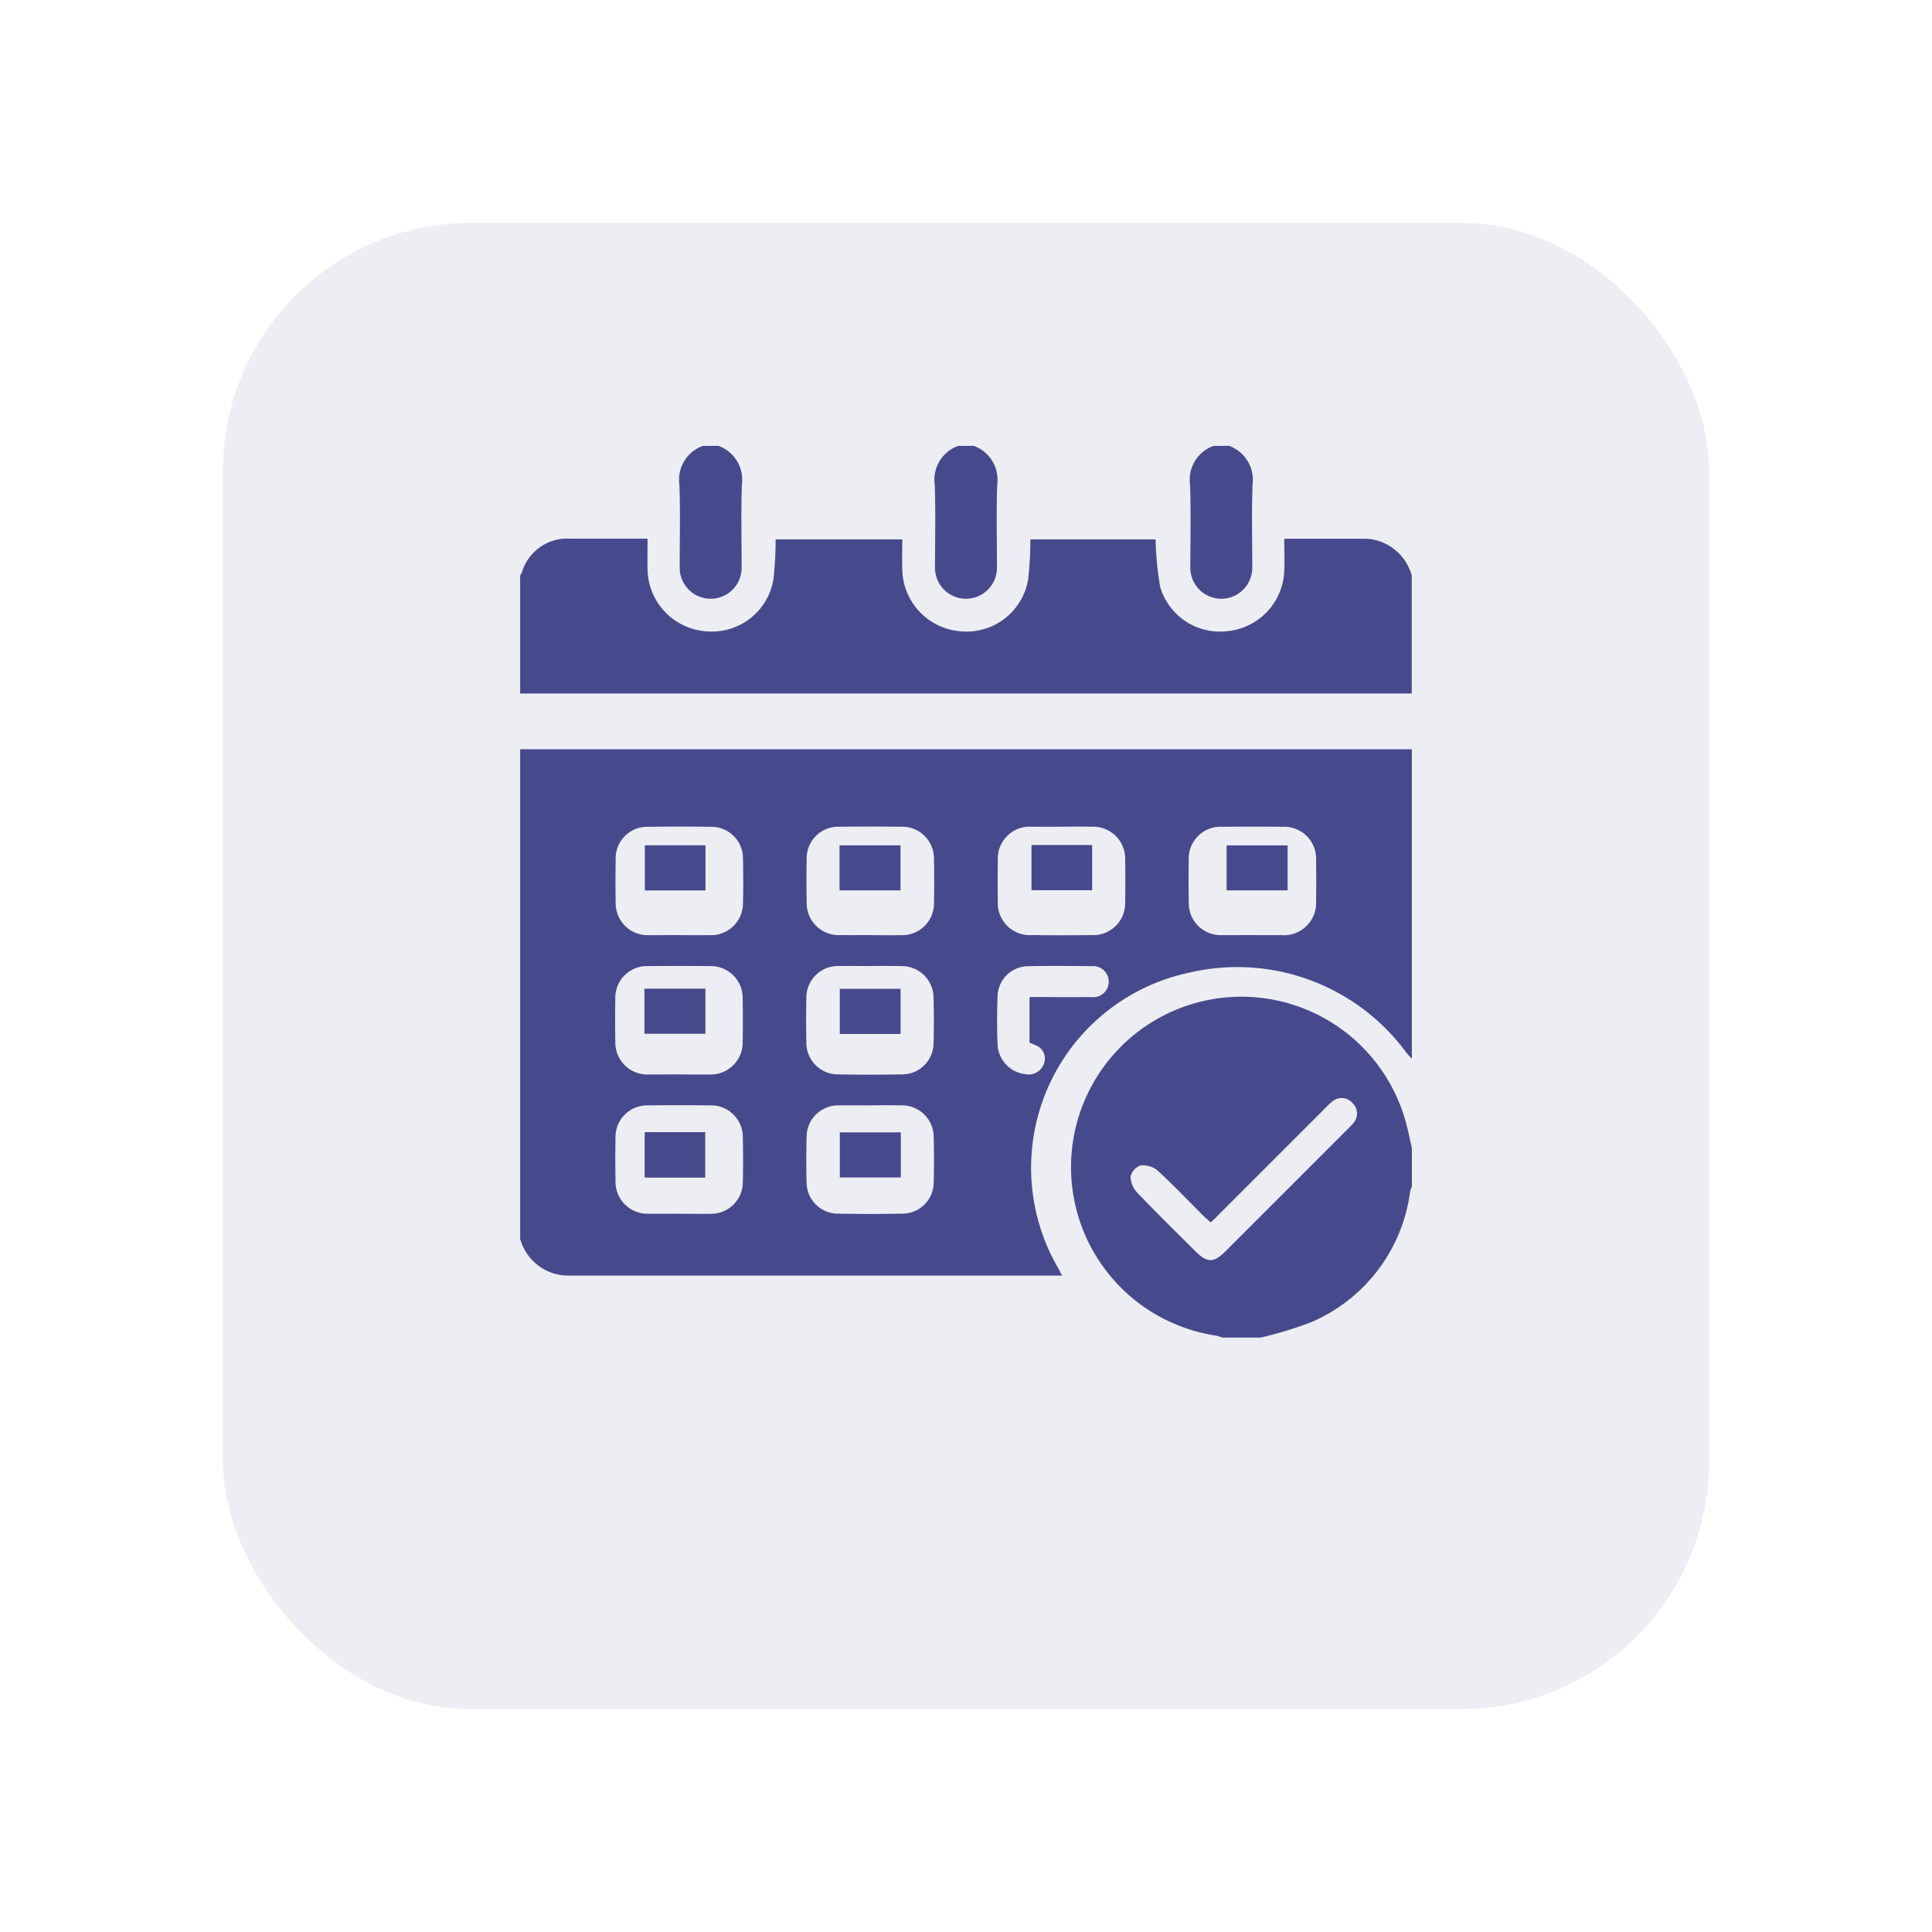 <svg xmlns="http://www.w3.org/2000/svg" xmlns:xlink="http://www.w3.org/1999/xlink" width="78" height="78" viewBox="0 0 78 78">
  <defs>
    <filter id="Rectangle_3346" x="0" y="0" width="78" height="78" filterUnits="userSpaceOnUse">
      <feOffset dy="3" input="SourceAlpha"/>
      <feGaussianBlur stdDeviation="3" result="blur"/>
      <feFlood flood-opacity="0.161"/>
      <feComposite operator="in" in2="blur"/>
      <feComposite in="SourceGraphic"/>
    </filter>
  </defs>
  <g id="book_appointment" transform="translate(-3064 1636)">
    <g transform="matrix(1, 0, 0, 1, 3064, -1636)" filter="url(#Rectangle_3346)">
      <rect id="Rectangle_3346-2" data-name="Rectangle 3346" width="60" height="60" rx="10" transform="translate(9 6)" fill="#464a8c" opacity="0.1"/>
    </g>
    <g id="Group_1427" data-name="Group 1427" transform="translate(829.272 -2067.409)">
      <path id="Path_450" data-name="Path 450" d="M2255.728,501.7V481.932h36v12.5c-.084-.1-.175-.188-.25-.291a8.47,8.47,0,0,0-8.739-3.19,8.053,8.053,0,0,0-5.3,11.911c.053.092.1.189.164.318h-.264q-9.839,0-19.678,0a2.065,2.065,0,0,1-.474-.057A2.026,2.026,0,0,1,2255.728,501.7Zm6.44-12.264c.4,0,.8.007,1.2,0a1.287,1.287,0,0,0,1.356-1.293q.021-.9,0-1.793a1.274,1.274,0,0,0-1.319-1.287c-.828-.014-1.657-.013-2.485,0a1.275,1.275,0,0,0-1.336,1.309q-.015.877,0,1.754a1.288,1.288,0,0,0,1.339,1.31C2261.339,489.441,2261.753,489.433,2262.167,489.433Zm7.7,0c.414,0,.829.009,1.242,0a1.279,1.279,0,0,0,1.325-1.283c.015-.6.013-1.2,0-1.793a1.282,1.282,0,0,0-1.35-1.3q-1.223-.016-2.446,0a1.276,1.276,0,0,0-1.344,1.3c-.011.584-.01,1.169,0,1.753a1.293,1.293,0,0,0,1.37,1.32C2269.071,489.439,2269.471,489.433,2269.872,489.433Zm7.738-4.377c-.4,0-.8,0-1.2,0a1.29,1.29,0,0,0-1.394,1.334q-.012.857,0,1.715a1.289,1.289,0,0,0,1.363,1.326q1.2.015,2.405,0a1.288,1.288,0,0,0,1.374-1.315q.016-.876,0-1.754a1.286,1.286,0,0,0-1.343-1.305C2278.412,485.049,2278.01,485.056,2277.61,485.056Zm7.7,4.378c.388,0,.775,0,1.163,0a1.3,1.3,0,0,0,1.393-1.336q.013-.857,0-1.715a1.287,1.287,0,0,0-1.364-1.324q-1.2-.014-2.405,0a1.282,1.282,0,0,0-1.372,1.314q-.015.876,0,1.753a1.288,1.288,0,0,0,1.343,1.306C2284.485,489.441,2284.9,489.433,2285.314,489.433Zm-15.446,6.873c-.415,0-.829-.009-1.243,0a1.275,1.275,0,0,0-1.325,1.281c-.014.611-.016,1.221,0,1.832a1.27,1.27,0,0,0,1.307,1.258q1.262.024,2.525,0a1.268,1.268,0,0,0,1.3-1.261c.018-.61.016-1.221,0-1.832a1.28,1.28,0,0,0-1.328-1.279C2270.7,496.3,2270.282,496.306,2269.868,496.306Zm-7.71,4.376c.414,0,.829.009,1.243,0a1.28,1.28,0,0,0,1.325-1.283c.015-.6.013-1.2,0-1.793a1.282,1.282,0,0,0-1.35-1.3q-1.222-.016-2.445,0a1.276,1.276,0,0,0-1.345,1.3c-.011.585-.01,1.169,0,1.754a1.292,1.292,0,0,0,1.37,1.319C2261.356,500.689,2261.758,500.683,2262.158,500.682Zm0-5.625c.4,0,.8.006,1.2,0a1.291,1.291,0,0,0,1.362-1.327q.014-.857,0-1.715a1.288,1.288,0,0,0-1.356-1.332q-1.222-.015-2.445,0a1.276,1.276,0,0,0-1.341,1.305q-.016.876,0,1.754a1.292,1.292,0,0,0,1.375,1.315C2261.361,495.063,2261.762,495.058,2262.163,495.058Zm7.7-4.377c-.415,0-.829-.009-1.243,0a1.274,1.274,0,0,0-1.324,1.282c-.014.6-.012,1.2,0,1.792a1.275,1.275,0,0,0,1.31,1.3q1.262.024,2.525,0a1.268,1.268,0,0,0,1.3-1.261c.018-.61.016-1.221,0-1.831a1.281,1.281,0,0,0-1.33-1.278C2270.7,490.673,2270.282,490.681,2269.868,490.681Zm6.443,1.252c.852,0,1.665.007,2.479,0a.628.628,0,1,0,.025-1.246c-.843-.011-1.686-.019-2.529,0a1.246,1.246,0,0,0-1.266,1.216c-.024.649-.025,1.3,0,1.951a1.266,1.266,0,0,0,1.125,1.192.655.655,0,0,0,.754-.44.573.573,0,0,0-.355-.734c-.079-.039-.163-.067-.234-.1Z" transform="translate(0 -20.273)" fill="#464a8c"/>
      <path id="Path_451" data-name="Path 451" d="M2255.728,466.5v-4.766a1.035,1.035,0,0,0,.075-.136,1.906,1.906,0,0,1,1.974-1.347h3.094c0,.46-.01.862,0,1.264a2.553,2.553,0,0,0,2.409,2.478,2.52,2.52,0,0,0,2.672-2.094,14.008,14.008,0,0,0,.09-1.62h5.113c0,.431-.01.834,0,1.236a2.553,2.553,0,0,0,2.41,2.478,2.52,2.52,0,0,0,2.671-2.094,14.106,14.106,0,0,0,.09-1.619h5.057a12.485,12.485,0,0,0,.187,1.924,2.511,2.511,0,0,0,2.682,1.782,2.543,2.543,0,0,0,2.325-2.433c.018-.424,0-.849,0-1.3,1.134,0,2.216,0,3.3,0a1.731,1.731,0,0,1,.394.055,2.031,2.031,0,0,1,1.453,1.425V466.5Z" transform="translate(0 -7.093)" fill="#464a8c"/>
      <path id="Path_452" data-name="Path 452" d="M2324.785,524.588h-1.562a1.737,1.737,0,0,0-.257-.078,6.88,6.88,0,1,1,7.633-8.746c.115.383.188.779.281,1.168v1.563a1.352,1.352,0,0,0-.073.215,6.677,6.677,0,0,1-3.954,5.243A15.4,15.4,0,0,1,2324.785,524.588Zm-2.029-4.649c-.109-.1-.206-.183-.3-.273-.617-.615-1.217-1.249-1.86-1.836a.912.912,0,0,0-.687-.185.62.62,0,0,0-.386.456.969.969,0,0,0,.27.638c.763.8,1.554,1.573,2.336,2.354.492.49.75.492,1.24,0q2.47-2.468,4.939-4.939a1.83,1.83,0,0,0,.212-.228.583.583,0,0,0-.044-.814.577.577,0,0,0-.812-.049,2.4,2.4,0,0,0-.284.266l-4.332,4.331C2322.962,519.753,2322.866,519.837,2322.757,519.939Z" transform="translate(-39.151 -39.179)" fill="#464a8c"/>
      <path id="Path_453" data-name="Path 453" d="M2333.156,449.409a1.458,1.458,0,0,1,.947,1.568c-.04,1.117-.008,2.236-.011,3.355a1.25,1.25,0,1,1-2.5,0c0-1.118.029-2.238-.011-3.355a1.446,1.446,0,0,1,.946-1.566Z" transform="translate(-48.807)" fill="#464a8c"/>
      <path id="Path_454" data-name="Path 454" d="M2304.247,449.409a1.458,1.458,0,0,1,.947,1.568c-.04,1.117-.008,2.236-.011,3.355a1.25,1.25,0,1,1-2.5,0c0-1.118.029-2.238-.011-3.355a1.446,1.446,0,0,1,.947-1.566Z" transform="translate(-30.206)" fill="#464a8c"/>
      <path id="Path_455" data-name="Path 455" d="M2275.338,449.409a1.457,1.457,0,0,1,.947,1.568c-.04,1.117-.008,2.236-.011,3.355a1.25,1.25,0,1,1-2.5,0c0-1.118.029-2.238-.011-3.355a1.446,1.446,0,0,1,.946-1.566Z" transform="translate(-11.605)" fill="#464a8c"/>
      <path id="Path_456" data-name="Path 456" d="M2272.726,494.663v1.824h-2.448v-1.824Z" transform="translate(-9.516 -29.128)" fill="#464a8c"/>
      <path id="Path_457" data-name="Path 457" d="M2291.893,496.489V494.67h2.462v1.819Z" transform="translate(-23.271 -29.133)" fill="#464a8c"/>
      <path id="Path_458" data-name="Path 458" d="M2313.629,494.635h2.449v1.824h-2.449Z" transform="translate(-37.257 -29.11)" fill="#464a8c"/>
      <path id="Path_459" data-name="Path 459" d="M2337.754,494.674v1.817h-2.461v-1.817Z" transform="translate(-51.042 -29.135)" fill="#464a8c"/>
      <path id="Path_460" data-name="Path 460" d="M2294.387,527.192v1.82h-2.462v-1.82Z" transform="translate(-23.291 -50.066)" fill="#464a8c"/>
      <path id="Path_461" data-name="Path 461" d="M2272.7,529h-2.444v-1.837h2.444Z" transform="translate(-9.501 -50.047)" fill="#464a8c"/>
      <path id="Path_462" data-name="Path 462" d="M2270.232,512.73v-1.82h2.462v1.82Z" transform="translate(-9.487 -39.586)" fill="#464a8c"/>
      <path id="Path_463" data-name="Path 463" d="M2291.922,512.749v-1.822h2.453v1.822Z" transform="translate(-23.289 -39.597)" fill="#464a8c"/>
    </g>
  </g>
</svg>
